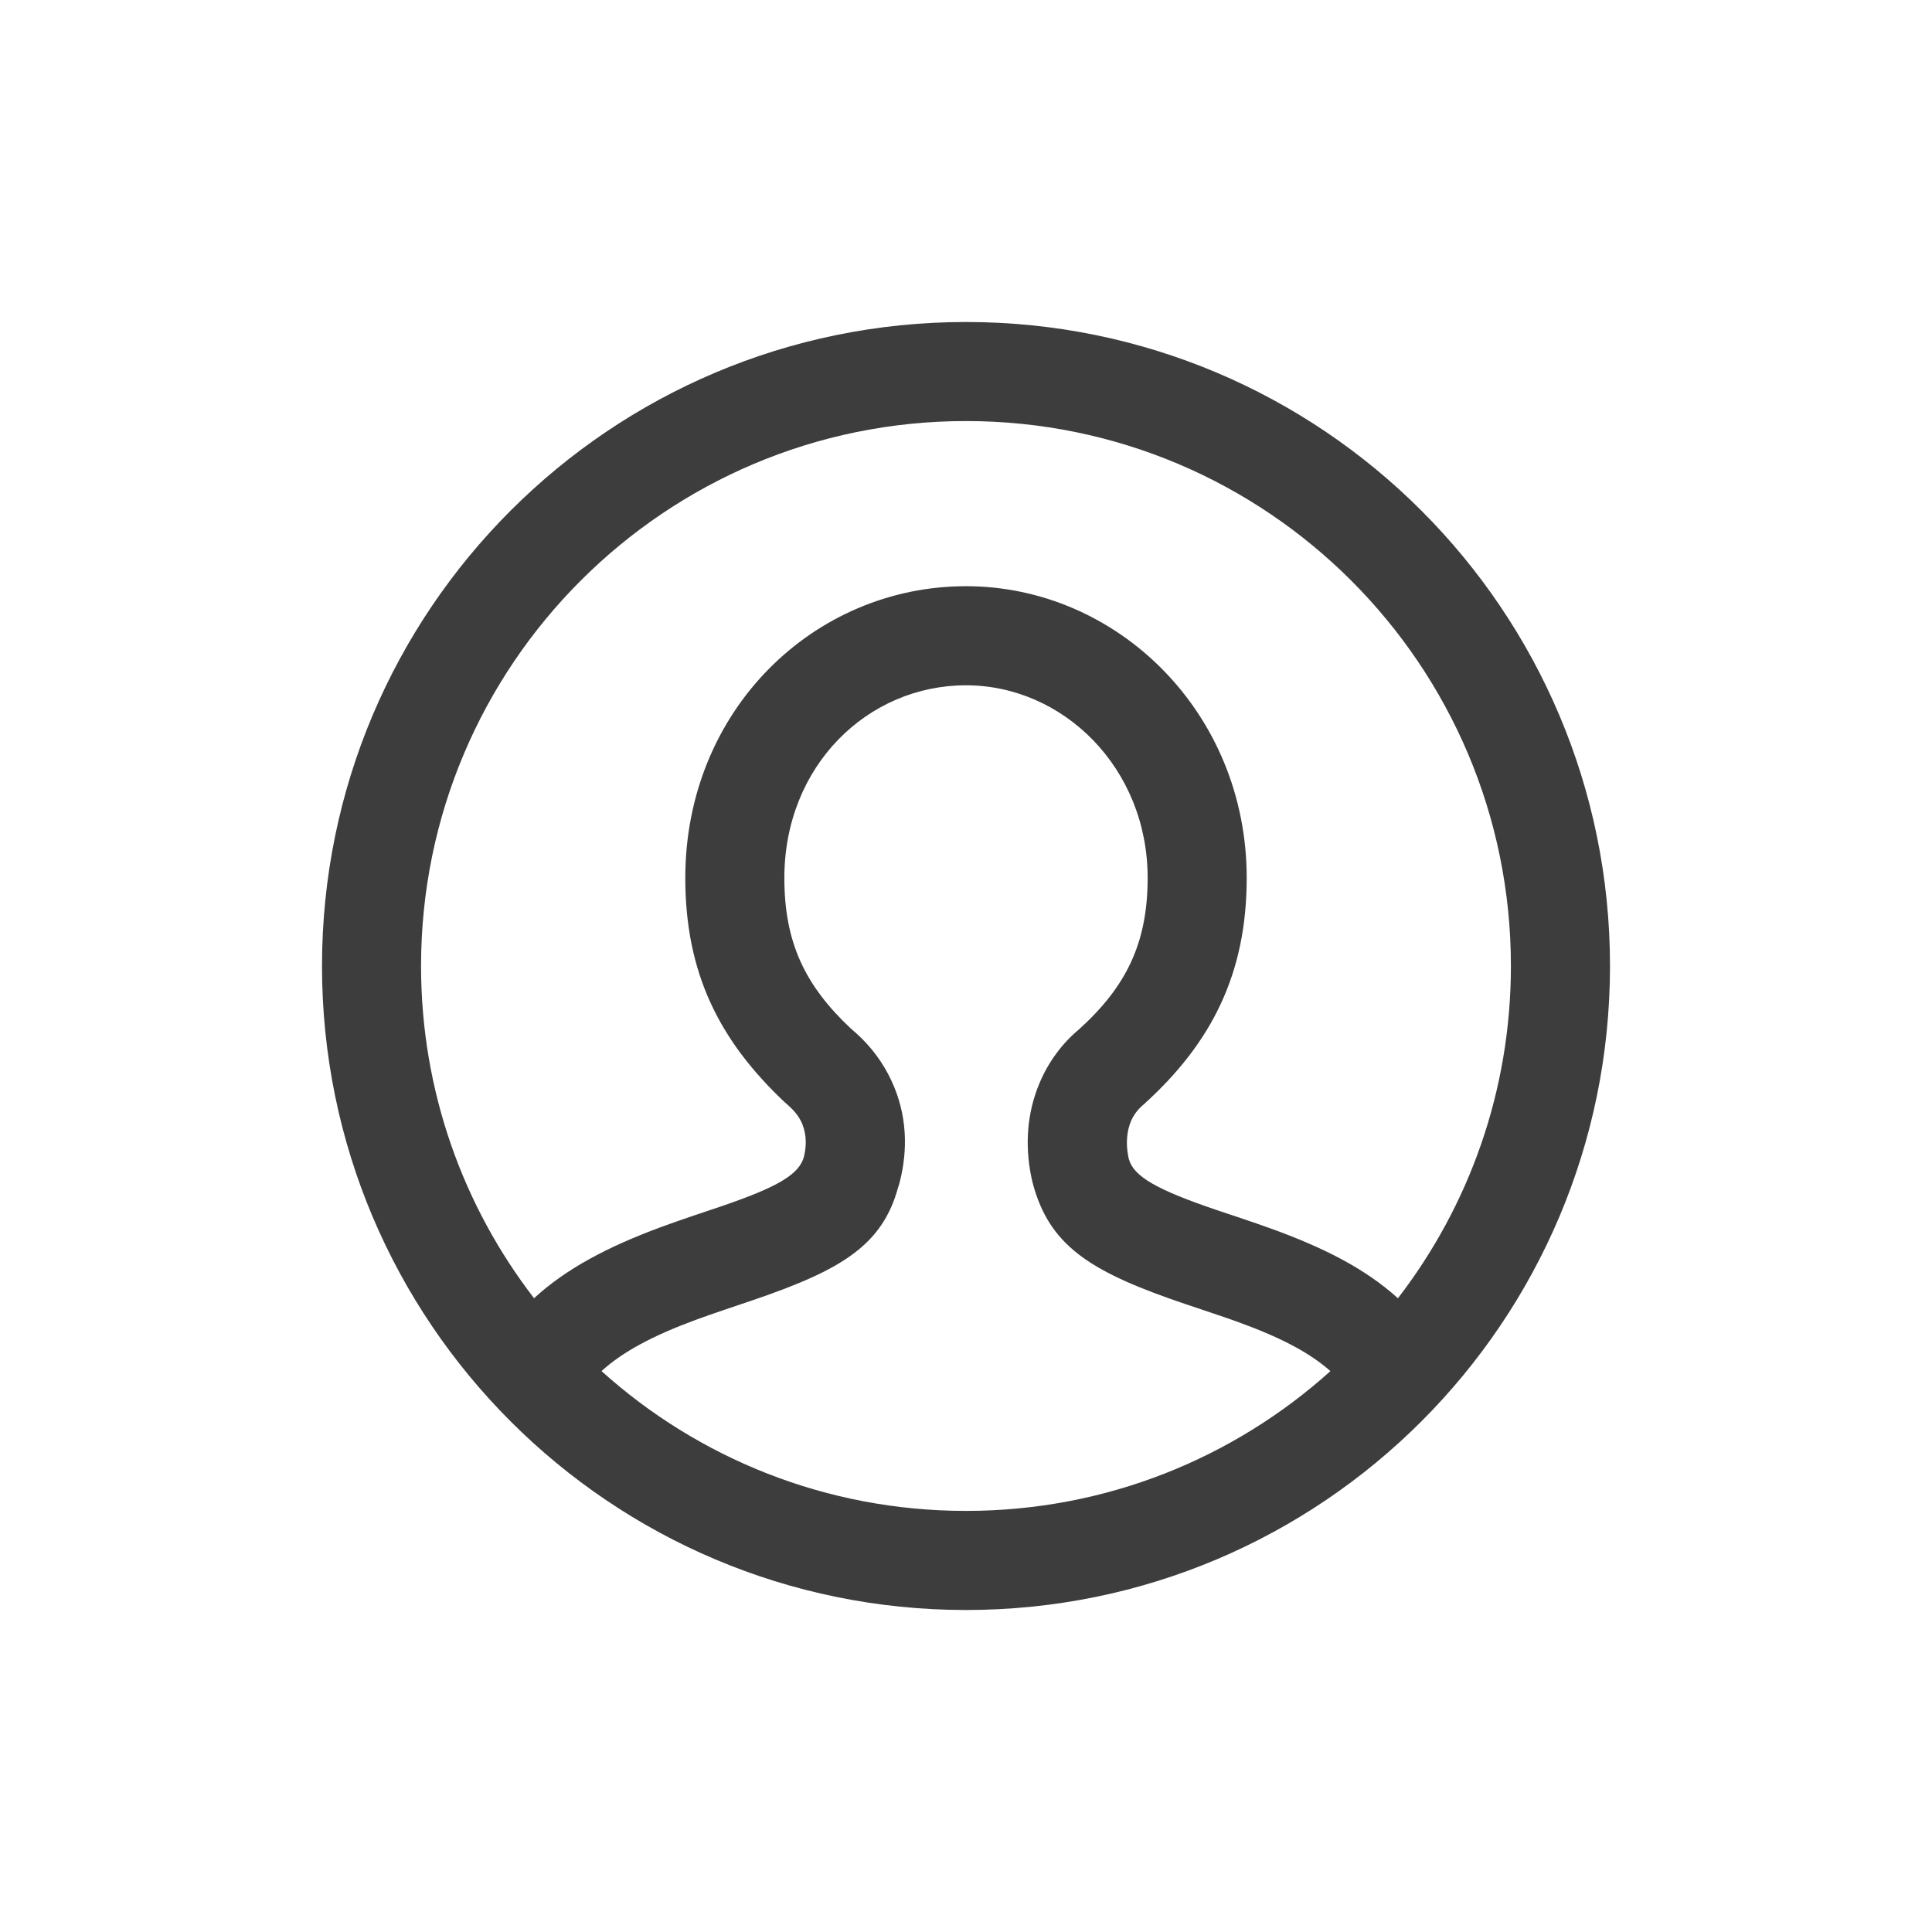 <svg width="48" height="48" viewBox="0 0 48 48" fill="none" xmlns="http://www.w3.org/2000/svg">
<path fill-rule="evenodd" clip-rule="evenodd" d="M24 40C32.837 40 40 32.837 40 24C40 15.163 32.837 8 24 8C15.163 8 8 15.163 8 24C8 32.837 15.163 40 24 40ZM13.268 32.254C11.508 29.969 10.461 27.107 10.461 24C10.461 16.523 16.523 10.461 24 10.461C31.477 10.461 37.538 16.523 37.538 24C37.538 27.107 36.491 29.97 34.731 32.255C33.928 31.527 32.901 31 31.551 30.514C31.348 30.441 31.141 30.37 30.882 30.282L30.252 30.071C28.718 29.554 28.176 29.226 28.05 28.81C28.045 28.796 28.038 28.77 28.029 28.719C27.974 28.431 27.987 28.116 28.099 27.855C28.165 27.701 28.266 27.563 28.417 27.437C30.117 25.902 30.974 24.172 30.974 21.812C30.974 17.701 27.758 14.564 24 14.564C20.216 14.564 17.026 17.648 17.026 21.812C17.026 24.165 17.861 25.845 19.5 27.389C19.711 27.567 19.817 27.697 19.889 27.834C20.029 28.098 20.047 28.404 19.985 28.687C19.981 28.707 19.977 28.722 19.975 28.732C19.972 28.743 19.972 28.746 19.974 28.74C19.852 29.172 19.349 29.482 17.932 29.966L17.205 30.211C16.902 30.314 16.662 30.398 16.426 30.485C15.098 30.976 14.071 31.517 13.268 32.254ZM14.944 34.064C17.343 36.224 20.518 37.538 24 37.538C27.481 37.538 30.655 36.224 33.054 34.065C32.517 33.589 31.773 33.21 30.717 32.83C30.533 32.764 30.341 32.698 30.097 32.616L29.465 32.404C27.175 31.631 26.144 31.007 25.7 29.544C25.672 29.457 25.64 29.334 25.61 29.178C25.473 28.45 25.504 27.661 25.837 26.885C26.053 26.38 26.386 25.926 26.802 25.579C27.976 24.52 28.513 23.435 28.513 21.812C28.513 19.075 26.412 17.026 24 17.026C21.557 17.026 19.487 19.027 19.487 21.812C19.487 23.433 20.012 24.49 21.129 25.545C21.53 25.877 21.843 26.261 22.066 26.685C22.513 27.532 22.564 28.408 22.391 29.207C22.356 29.371 22.317 29.502 22.317 29.487C21.929 30.926 20.927 31.544 18.727 32.295L17.996 32.542C17.712 32.639 17.49 32.716 17.278 32.794C16.235 33.18 15.486 33.573 14.944 34.064Z" fill="#3D3D3D"/>
</svg>
